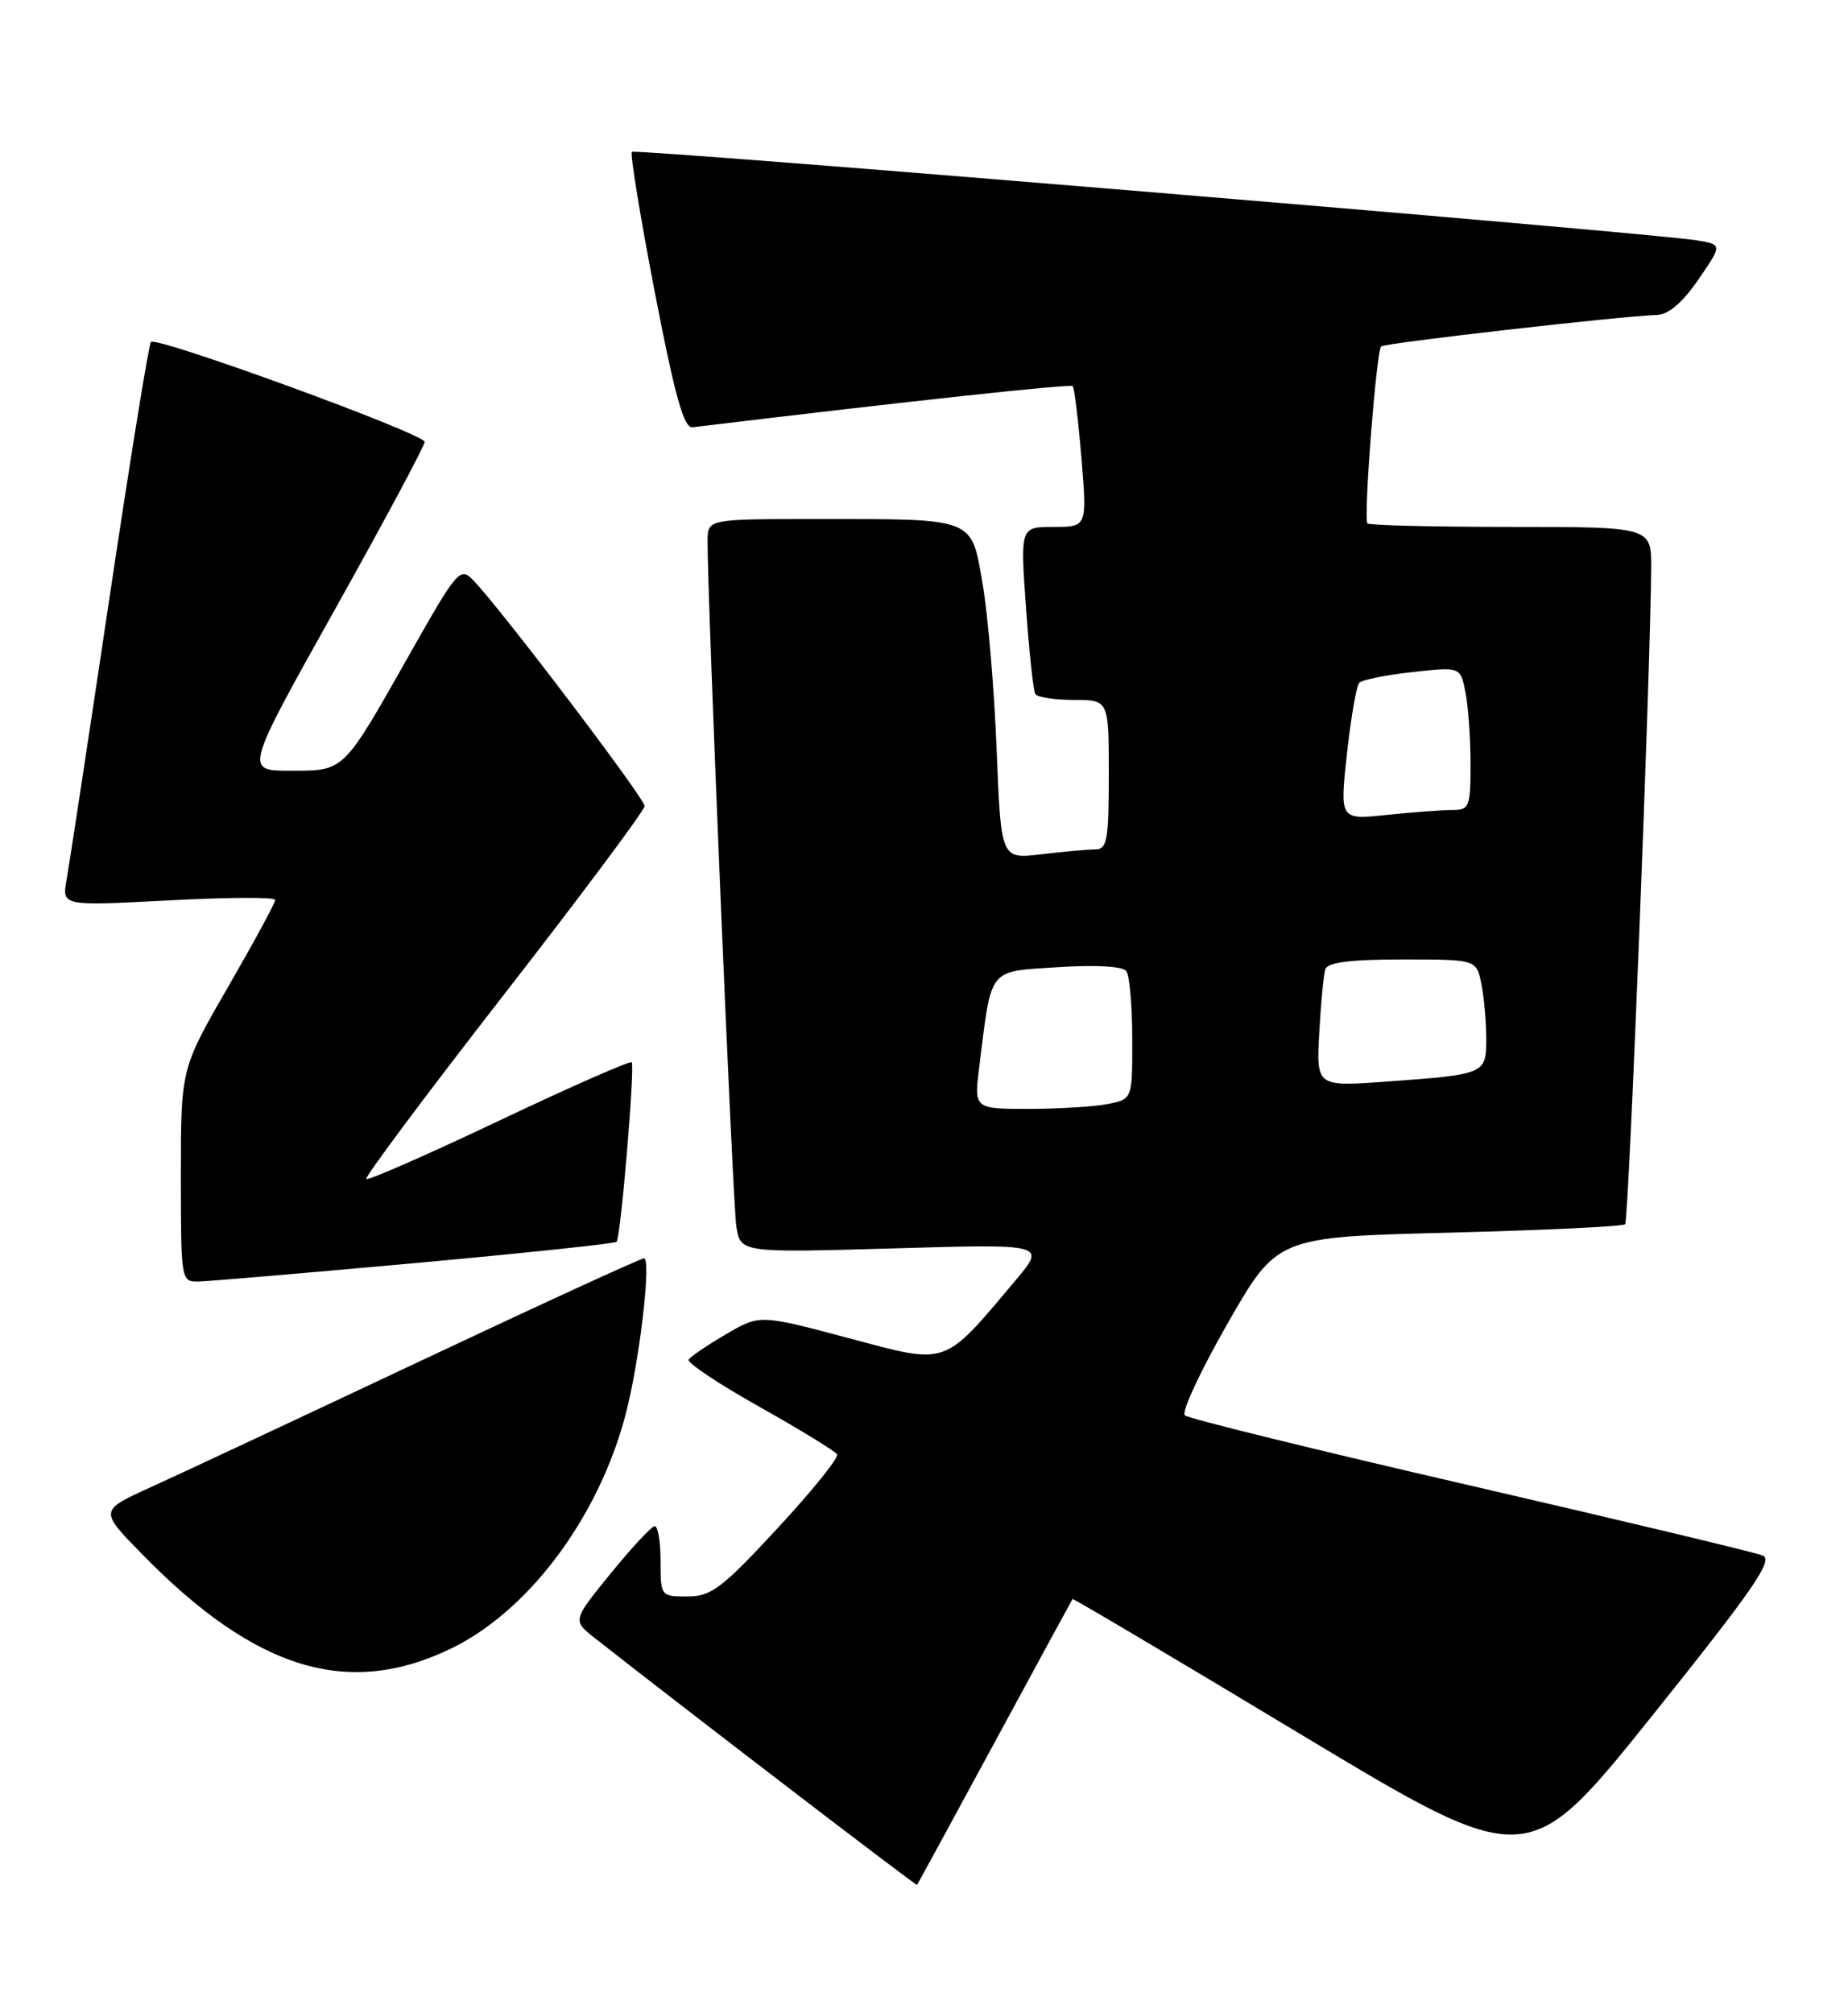 <?xml version="1.0" encoding="UTF-8" standalone="no"?>
<!DOCTYPE svg PUBLIC "-//W3C//DTD SVG 1.1//EN" "http://www.w3.org/Graphics/SVG/1.1/DTD/svg11.dtd" >
<svg xmlns="http://www.w3.org/2000/svg" xmlns:xlink="http://www.w3.org/1999/xlink" version="1.1" viewBox="0 0 235 256">
 <g >
 <path fill="currentColor"
d=" M 126.51 221.50 C 131.87 211.60 136.32 203.42 136.39 203.32 C 136.46 203.22 149.52 210.96 165.40 220.52 C 194.28 237.89 194.28 237.89 210.07 218.20 C 222.89 202.20 225.54 198.37 224.18 197.80 C 223.25 197.41 206.53 193.41 187.00 188.90 C 167.47 184.40 151.13 180.38 150.67 179.97 C 150.21 179.57 152.66 174.30 156.12 168.26 C 162.40 157.29 162.40 157.29 184.27 156.74 C 196.31 156.43 206.38 155.95 206.66 155.67 C 207.12 155.22 209.89 85.23 209.97 72.25 C 210.00 67.00 210.00 67.00 192.17 67.00 C 182.36 67.00 174.13 66.80 173.89 66.55 C 173.36 66.03 175.01 44.70 175.63 44.05 C 176.05 43.62 206.38 40.16 210.70 40.05 C 212.15 40.02 213.95 38.48 215.97 35.55 C 219.03 31.10 219.03 31.10 215.76 30.56 C 209.74 29.58 80.80 18.86 80.35 19.31 C 80.11 19.56 81.42 27.57 83.26 37.13 C 85.82 50.37 86.96 54.46 88.06 54.33 C 115.74 50.99 136.12 48.79 136.41 49.10 C 136.62 49.32 137.12 53.44 137.52 58.25 C 138.24 67.00 138.24 67.00 133.99 67.00 C 129.74 67.00 129.74 67.00 130.47 77.25 C 130.87 82.89 131.40 87.84 131.66 88.25 C 131.91 88.66 134.12 89.00 136.56 89.00 C 141.00 89.00 141.00 89.00 141.00 98.50 C 141.00 106.88 140.79 108.00 139.25 108.01 C 138.29 108.01 135.20 108.29 132.39 108.63 C 127.29 109.24 127.29 109.24 126.74 95.37 C 126.44 87.74 125.64 78.28 124.97 74.35 C 123.49 65.73 124.18 66.00 103.88 66.00 C 90.00 66.00 90.00 66.00 89.98 68.75 C 89.92 75.36 93.17 152.83 93.63 155.90 C 94.15 159.30 94.15 159.30 113.59 158.74 C 133.04 158.17 133.04 158.17 129.11 162.84 C 119.86 173.83 120.65 173.55 107.92 170.15 C 96.62 167.14 96.62 167.14 92.31 169.66 C 89.94 171.05 87.81 172.50 87.57 172.88 C 87.34 173.27 91.38 175.97 96.57 178.88 C 101.76 181.80 106.20 184.52 106.45 184.93 C 106.70 185.33 103.29 189.56 98.87 194.33 C 91.80 201.97 90.43 203.00 87.42 203.00 C 84.03 203.00 84.00 202.96 84.00 198.50 C 84.00 196.03 83.66 194.03 83.25 194.06 C 82.84 194.09 80.32 196.80 77.65 200.08 C 72.80 206.05 72.80 206.05 75.61 208.27 C 86.88 217.13 116.50 239.82 116.62 239.68 C 116.69 239.58 121.15 231.40 126.51 221.50 Z  M 57.48 209.56 C 67.70 204.55 76.77 191.99 79.89 178.50 C 81.54 171.38 82.78 160.00 81.90 160.00 C 81.50 160.00 68.64 165.90 53.33 173.12 C 38.03 180.33 22.61 187.55 19.07 189.15 C 12.64 192.08 12.64 192.08 18.07 197.62 C 32.53 212.41 44.34 215.98 57.48 209.56 Z  M 52.76 160.61 C 66.66 159.34 78.20 158.13 78.41 157.90 C 78.93 157.36 80.76 135.61 80.33 135.08 C 80.15 134.85 72.57 138.18 63.49 142.49 C 54.41 146.80 46.80 150.14 46.58 149.91 C 46.36 149.68 54.22 139.15 64.06 126.50 C 73.90 113.85 81.96 103.05 81.97 102.50 C 81.99 101.52 63.54 77.21 60.14 73.74 C 58.51 72.06 58.11 72.54 52.06 83.24 C 43.55 98.29 43.85 98.00 36.90 98.00 C 31.12 98.00 31.12 98.00 42.56 77.55 C 48.85 66.30 54.00 56.69 54.00 56.19 C 54.00 55.17 19.93 42.73 19.19 43.48 C 18.93 43.74 16.54 58.48 13.89 76.23 C 11.24 93.98 8.80 110.01 8.47 111.86 C 7.87 115.21 7.87 115.21 21.43 114.49 C 28.90 114.09 35.00 114.06 35.00 114.43 C 35.00 114.80 32.30 119.78 29.00 125.50 C 23.00 135.89 23.00 135.89 23.00 149.45 C 23.00 162.85 23.03 163.00 25.25 162.95 C 26.49 162.93 38.87 161.87 52.76 160.61 Z  M 124.53 135.64 C 126.12 122.85 125.56 123.57 134.54 122.98 C 139.38 122.67 142.79 122.87 143.23 123.48 C 143.64 124.04 143.98 127.93 143.98 132.12 C 144.00 139.75 144.00 139.75 140.88 140.38 C 139.16 140.72 134.62 141.00 130.80 141.00 C 123.86 141.00 123.86 141.00 124.53 135.64 Z  M 167.76 131.34 C 167.97 127.58 168.31 123.94 168.53 123.25 C 168.82 122.37 171.70 122.00 178.34 122.00 C 187.75 122.00 187.75 122.00 188.38 125.12 C 188.72 126.84 189.00 129.96 189.00 132.06 C 189.00 136.57 188.92 136.61 176.45 137.52 C 167.39 138.18 167.39 138.18 167.76 131.34 Z  M 171.28 95.87 C 171.79 91.27 172.49 87.19 172.85 86.82 C 173.21 86.44 176.25 85.83 179.60 85.46 C 185.71 84.78 185.71 84.78 186.35 88.01 C 186.71 89.79 187.00 93.89 187.00 97.12 C 187.00 102.63 186.85 103.00 184.65 103.00 C 183.35 103.00 179.61 103.28 176.33 103.62 C 170.37 104.25 170.37 104.25 171.28 95.87 Z "/>
</g>
</svg>